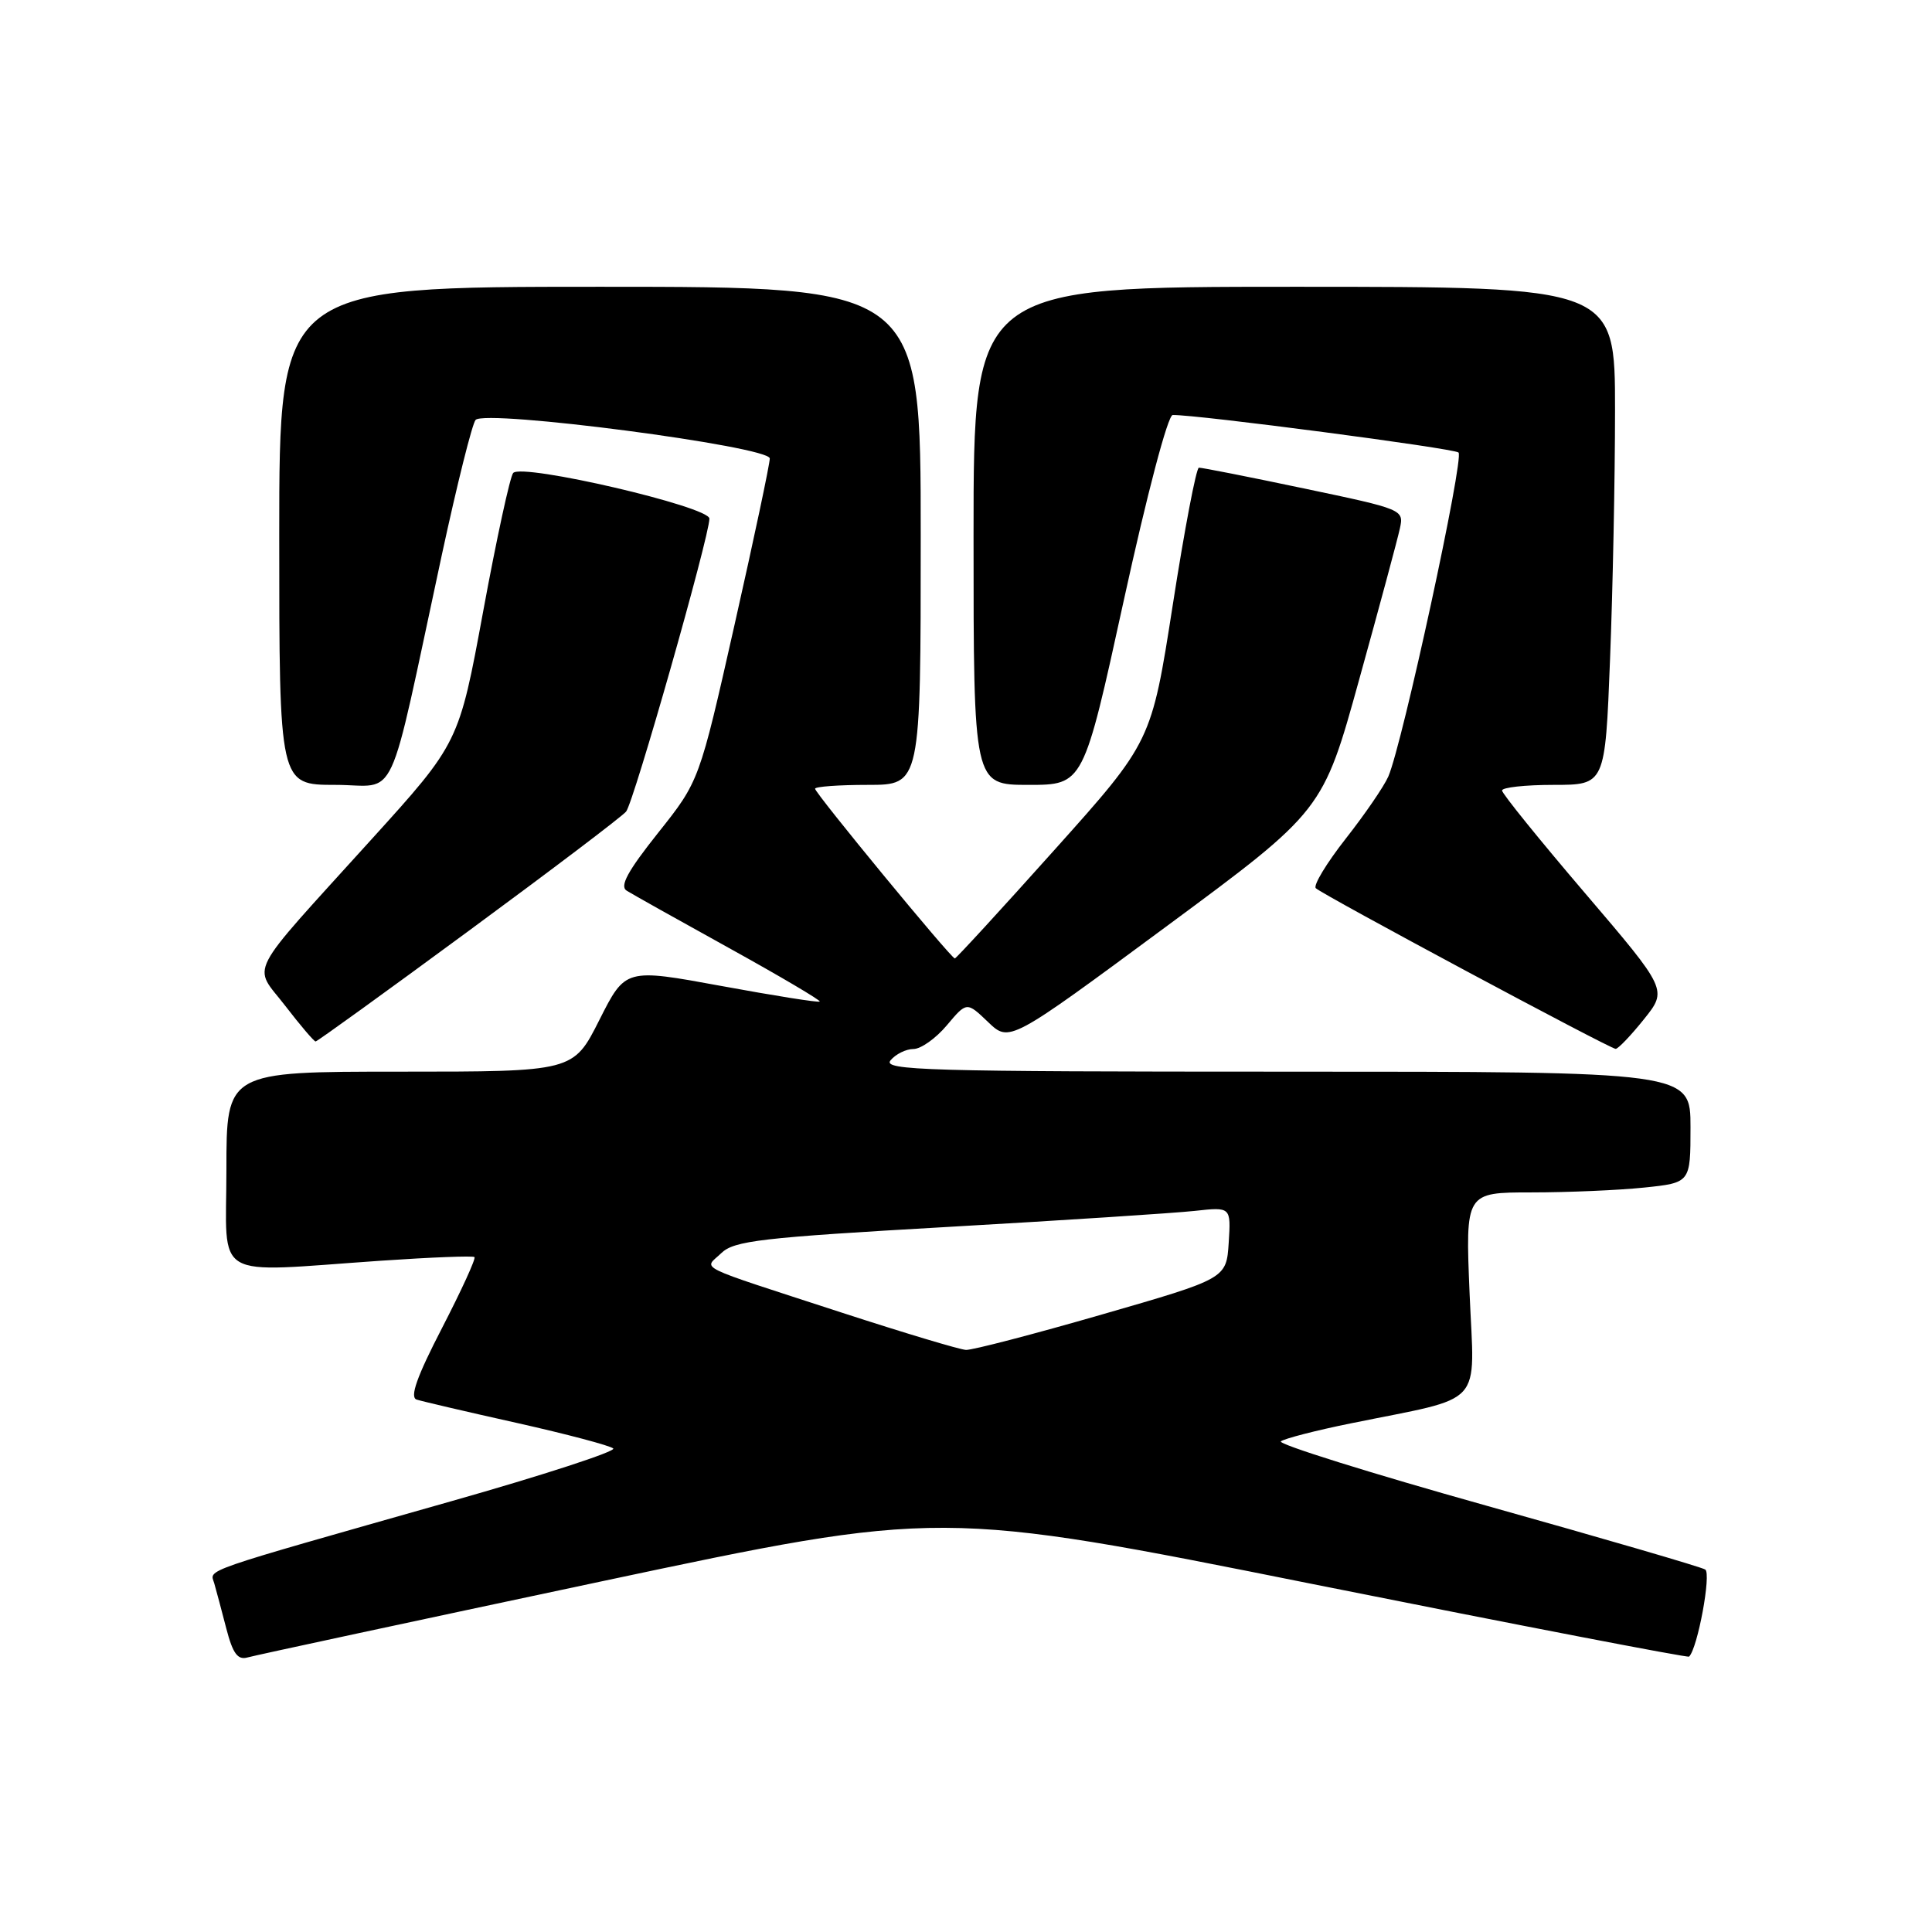 <?xml version="1.0" encoding="UTF-8" standalone="no"?>
<!DOCTYPE svg PUBLIC "-//W3C//DTD SVG 1.1//EN" "http://www.w3.org/Graphics/SVG/1.1/DTD/svg11.dtd" >
<svg xmlns="http://www.w3.org/2000/svg" xmlns:xlink="http://www.w3.org/1999/xlink" version="1.1" viewBox="0 0 256 256">
 <g >
 <path fill="currentColor"
d=" M 79.56 209.57 C 124.62 200.01 124.62 200.01 174.06 209.92 C 201.25 215.36 223.64 219.68 223.81 219.51 C 224.95 218.41 226.78 208.48 225.95 207.97 C 225.41 207.63 212.36 203.83 196.96 199.51 C 181.55 195.19 169.30 191.35 169.72 190.99 C 170.15 190.63 174.32 189.55 179.00 188.60 C 196.98 184.94 195.37 186.70 194.73 171.42 C 194.17 158.00 194.17 158.00 202.94 158.00 C 207.76 158.00 214.47 157.71 217.85 157.36 C 224.00 156.72 224.00 156.72 224.00 149.36 C 224.00 142.00 224.00 142.00 170.38 142.00 C 122.83 142.00 116.90 141.83 118.00 140.50 C 118.68 139.68 120.05 139.00 121.03 139.00 C 122.02 139.00 124.01 137.59 125.46 135.86 C 128.10 132.72 128.10 132.72 130.93 135.43 C 133.75 138.13 133.75 138.13 154.52 122.78 C 175.29 107.43 175.29 107.43 180.11 90.00 C 182.77 80.41 185.19 71.43 185.49 70.03 C 186.04 67.52 185.93 67.48 172.77 64.72 C 165.47 63.18 159.21 61.95 158.86 61.97 C 158.51 61.98 156.95 70.16 155.40 80.14 C 152.57 98.28 152.57 98.28 139.70 112.64 C 132.63 120.54 126.69 127.00 126.52 127.00 C 126.03 127.00 108.00 105.10 108.00 104.51 C 108.00 104.23 111.15 104.00 115.00 104.00 C 122.00 104.00 122.00 104.00 122.00 71.00 C 122.00 38.00 122.00 38.00 79.50 38.00 C 37.00 38.00 37.00 38.00 37.00 71.00 C 37.00 104.00 37.00 104.00 44.42 104.00 C 52.89 104.00 51.19 107.67 58.55 73.50 C 60.57 64.15 62.58 56.11 63.02 55.64 C 64.34 54.22 102.00 59.15 102.00 60.75 C 102.00 61.49 99.90 71.41 97.33 82.79 C 92.66 103.50 92.66 103.50 87.20 110.36 C 83.16 115.44 82.08 117.43 83.04 118.02 C 83.75 118.47 89.86 121.89 96.62 125.63 C 103.38 129.37 108.78 132.56 108.62 132.71 C 108.46 132.87 102.61 131.94 95.60 130.65 C 82.87 128.31 82.87 128.31 79.42 135.15 C 75.97 142.00 75.97 142.00 52.99 142.00 C 30.00 142.00 30.00 142.00 30.00 155.00 C 30.00 169.92 27.77 168.61 50.50 167.05 C 57.10 166.60 62.67 166.38 62.87 166.57 C 63.08 166.76 61.14 170.99 58.57 175.97 C 55.24 182.41 54.27 185.14 55.20 185.45 C 55.91 185.68 61.90 187.08 68.50 188.55 C 75.10 190.03 80.84 191.55 81.26 191.93 C 81.67 192.30 72.00 195.46 59.76 198.93 C 25.90 208.55 27.83 207.88 28.39 209.80 C 28.66 210.74 29.38 213.44 29.99 215.80 C 30.85 219.11 31.50 219.99 32.80 219.62 C 33.74 219.35 54.78 214.83 79.56 209.57 Z  M 217.81 135.08 C 220.96 131.16 220.96 131.16 210.01 118.33 C 203.98 111.27 199.04 105.16 199.03 104.75 C 199.01 104.34 202.08 104.00 205.84 104.00 C 212.69 104.00 212.69 104.00 213.34 87.34 C 213.70 78.18 214.00 63.33 214.00 54.34 C 214.00 38.00 214.00 38.00 171.50 38.00 C 129.00 38.00 129.00 38.00 129.00 71.00 C 129.00 104.00 129.00 104.00 136.28 104.00 C 143.56 104.00 143.56 104.00 148.92 79.50 C 151.99 65.46 154.75 54.99 155.39 54.99 C 158.68 54.94 192.62 59.40 193.26 59.96 C 194.05 60.65 185.82 98.62 183.96 102.89 C 183.39 104.20 180.84 107.92 178.30 111.15 C 175.77 114.38 173.99 117.32 174.35 117.69 C 175.20 118.54 213.31 138.96 214.08 138.98 C 214.40 138.99 216.08 137.24 217.81 135.08 Z  M 62.10 123.35 C 73.04 115.30 82.43 108.19 82.96 107.54 C 83.97 106.33 94.00 71.06 94.00 68.72 C 94.00 67.13 69.20 61.36 68.00 62.67 C 67.59 63.13 65.80 71.36 64.03 80.97 C 60.81 98.44 60.81 98.44 49.15 111.30 C 32.34 129.87 33.48 127.67 37.80 133.28 C 39.80 135.88 41.61 138.00 41.82 138.00 C 42.03 138.00 51.15 131.41 62.10 123.35 Z  M 111.57 173.94 C 91.57 167.42 93.28 168.27 95.57 166.05 C 97.27 164.40 100.80 163.99 125.50 162.58 C 140.90 161.70 155.66 160.74 158.31 160.45 C 163.11 159.92 163.11 159.92 162.81 164.67 C 162.50 169.42 162.50 169.42 146.00 174.18 C 136.93 176.80 128.82 178.91 128.00 178.87 C 127.17 178.83 119.78 176.61 111.57 173.94 Z "/>
</g>
</svg>